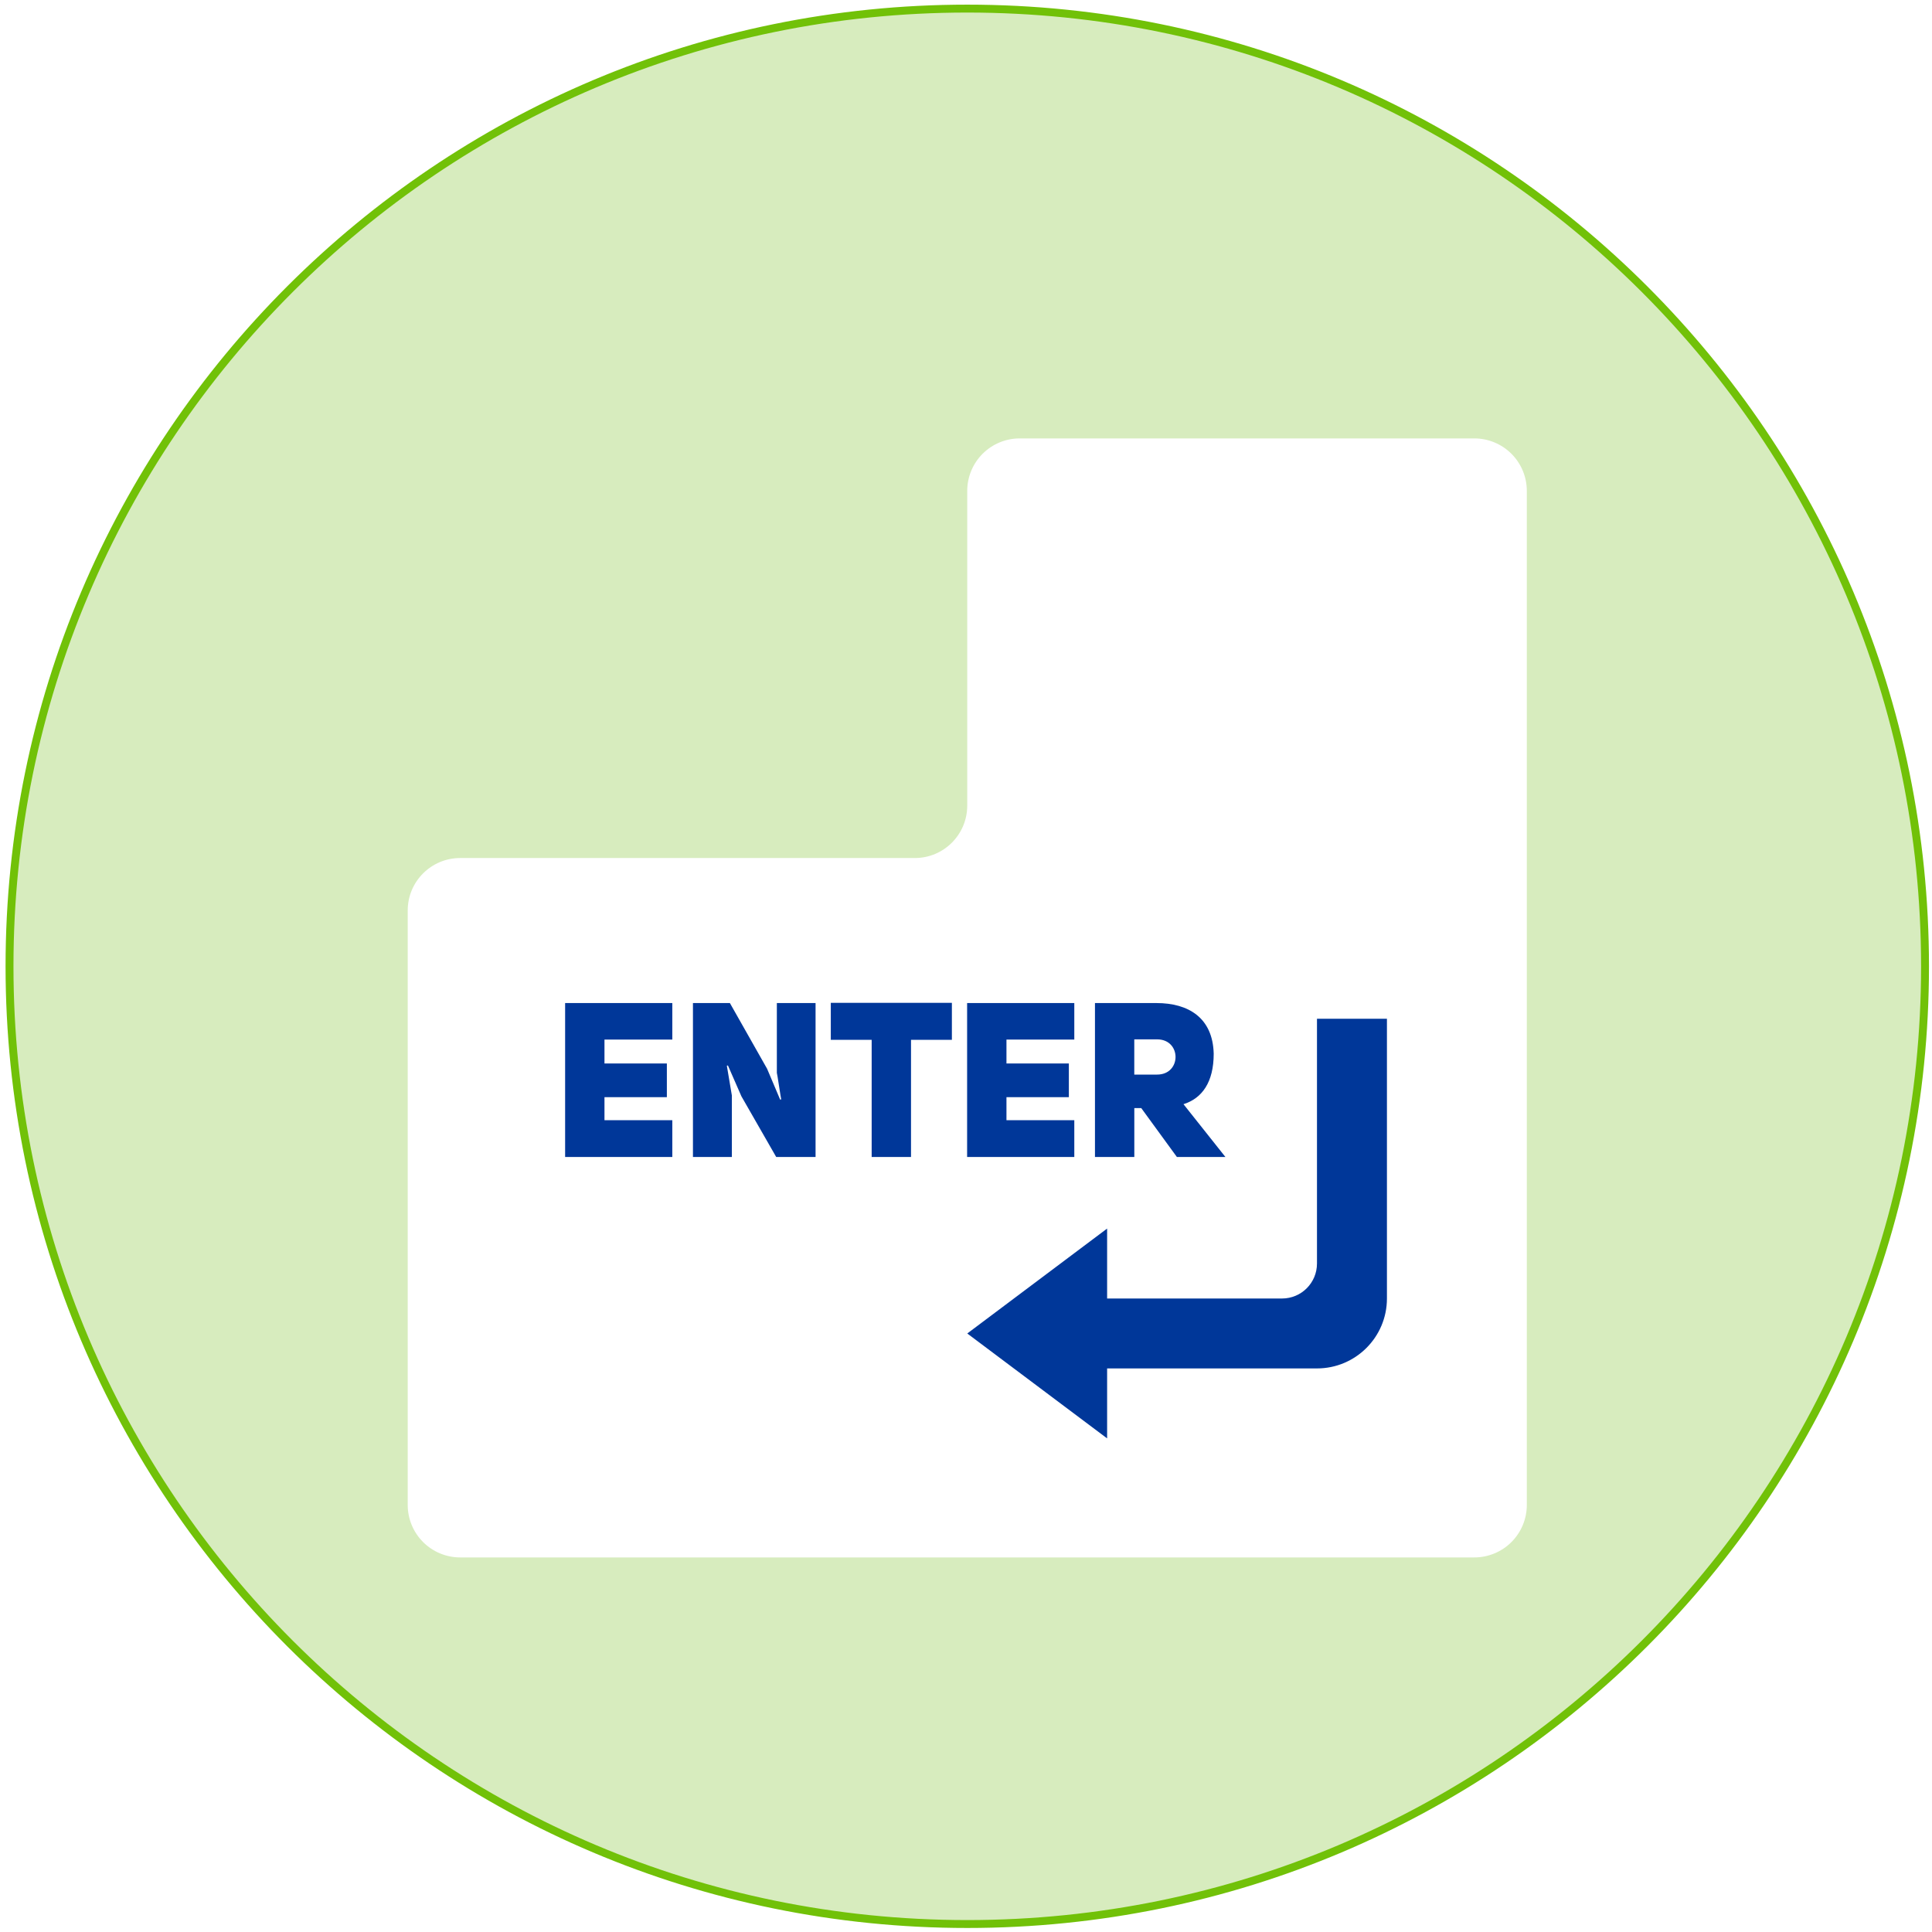 <svg width="215" height="215" viewBox="0 0 215 215" fill="none" xmlns="http://www.w3.org/2000/svg">
<path d="M107.641 0.957C166.505 0.957 214.223 48.679 214.224 107.53C214.224 166.394 166.505 214.112 107.641 214.112C48.776 214.112 1.059 166.395 1.059 107.535C1.059 48.675 48.776 0.957 107.641 0.957Z" fill="#D7ECBE" stroke="#71C108" stroke-width="0.88"/>
<g filter="url(#filter0_d_695_450)">
<path d="M113.478 45.27C111.93 45.27 110.444 45.885 109.349 46.979C108.254 48.074 107.638 49.559 107.637 51.107V86.13C107.637 89.354 105.028 91.967 101.804 91.967H51.209C47.985 91.967 45.372 94.58 45.372 97.804V163.962C45.373 165.51 45.989 166.995 47.085 168.09C48.18 169.184 49.665 169.799 51.214 169.799H164.068C165.618 169.799 167.103 169.183 168.199 168.088C169.294 166.992 169.91 165.507 169.91 163.957V51.112C169.91 49.562 169.294 48.077 168.199 46.981C167.103 45.886 165.618 45.27 164.068 45.27H113.478Z" fill="white"/>
</g>
<path d="M146.558 113.372V140.609C146.558 142.763 144.818 144.502 142.669 144.502H123.204V136.72L107.642 148.395L123.204 160.069V152.283H146.558C150.856 152.283 154.343 148.8 154.343 144.502V113.372H146.558ZM67.268 118.348H74.211V122.098H67.268V124.662H74.817V128.756H62.889V111.624H74.817V115.686H67.268V118.348ZM77.114 111.624H81.225L85.363 118.932L86.817 122.366L86.937 122.344C86.915 122.344 86.478 119.392 86.451 119.392V111.624H90.759V128.756H86.38L82.509 122.005L81.007 118.571L80.886 118.593L81.444 121.907V128.756H77.114V111.624ZM101.381 115.717V128.756H97.002V115.717H92.454V111.601H105.929V115.713L101.381 115.717ZM112.003 118.348H118.946V122.098H112.003V124.662H119.552V128.756H107.624V111.624H119.552V115.686H112.003V118.348Z" fill="#003799"/>
<path d="M127.002 123.311H126.231V128.751H121.852V111.624H128.697C132.233 111.624 134.967 113.247 135.065 117.26C135.065 120.431 133.781 122.219 131.703 122.879L136.371 128.756H130.971L127.002 123.311ZM128.768 119.583C131.502 119.583 131.502 115.664 128.768 115.664H126.227V119.588L128.768 119.583Z" fill="#003799"/>
<defs>
<filter id="filter0_d_695_450" x="41.854" y="45.27" width="131.575" height="131.565" filterUnits="userSpaceOnUse" color-interpolation-filters="sRGB">
<feFlood flood-opacity="0" result="BackgroundImageFix"/>
<feColorMatrix in="SourceAlpha" type="matrix" values="0 0 0 0 0 0 0 0 0 0 0 0 0 0 0 0 0 0 127 0" result="hardAlpha"/>
<feOffset dy="3.518"/>
<feGaussianBlur stdDeviation="1.759"/>
<feComposite in2="hardAlpha" operator="out"/>
<feColorMatrix type="matrix" values="0 0 0 0 0 0 0 0 0 0 0 0 0 0 0 0 0 0 0.25 0"/>
<feBlend mode="normal" in2="BackgroundImageFix" result="effect1_dropShadow_695_450"/>
<feBlend mode="normal" in="SourceGraphic" in2="effect1_dropShadow_695_450" result="shape"/>
</filter>
</defs>
</svg>
